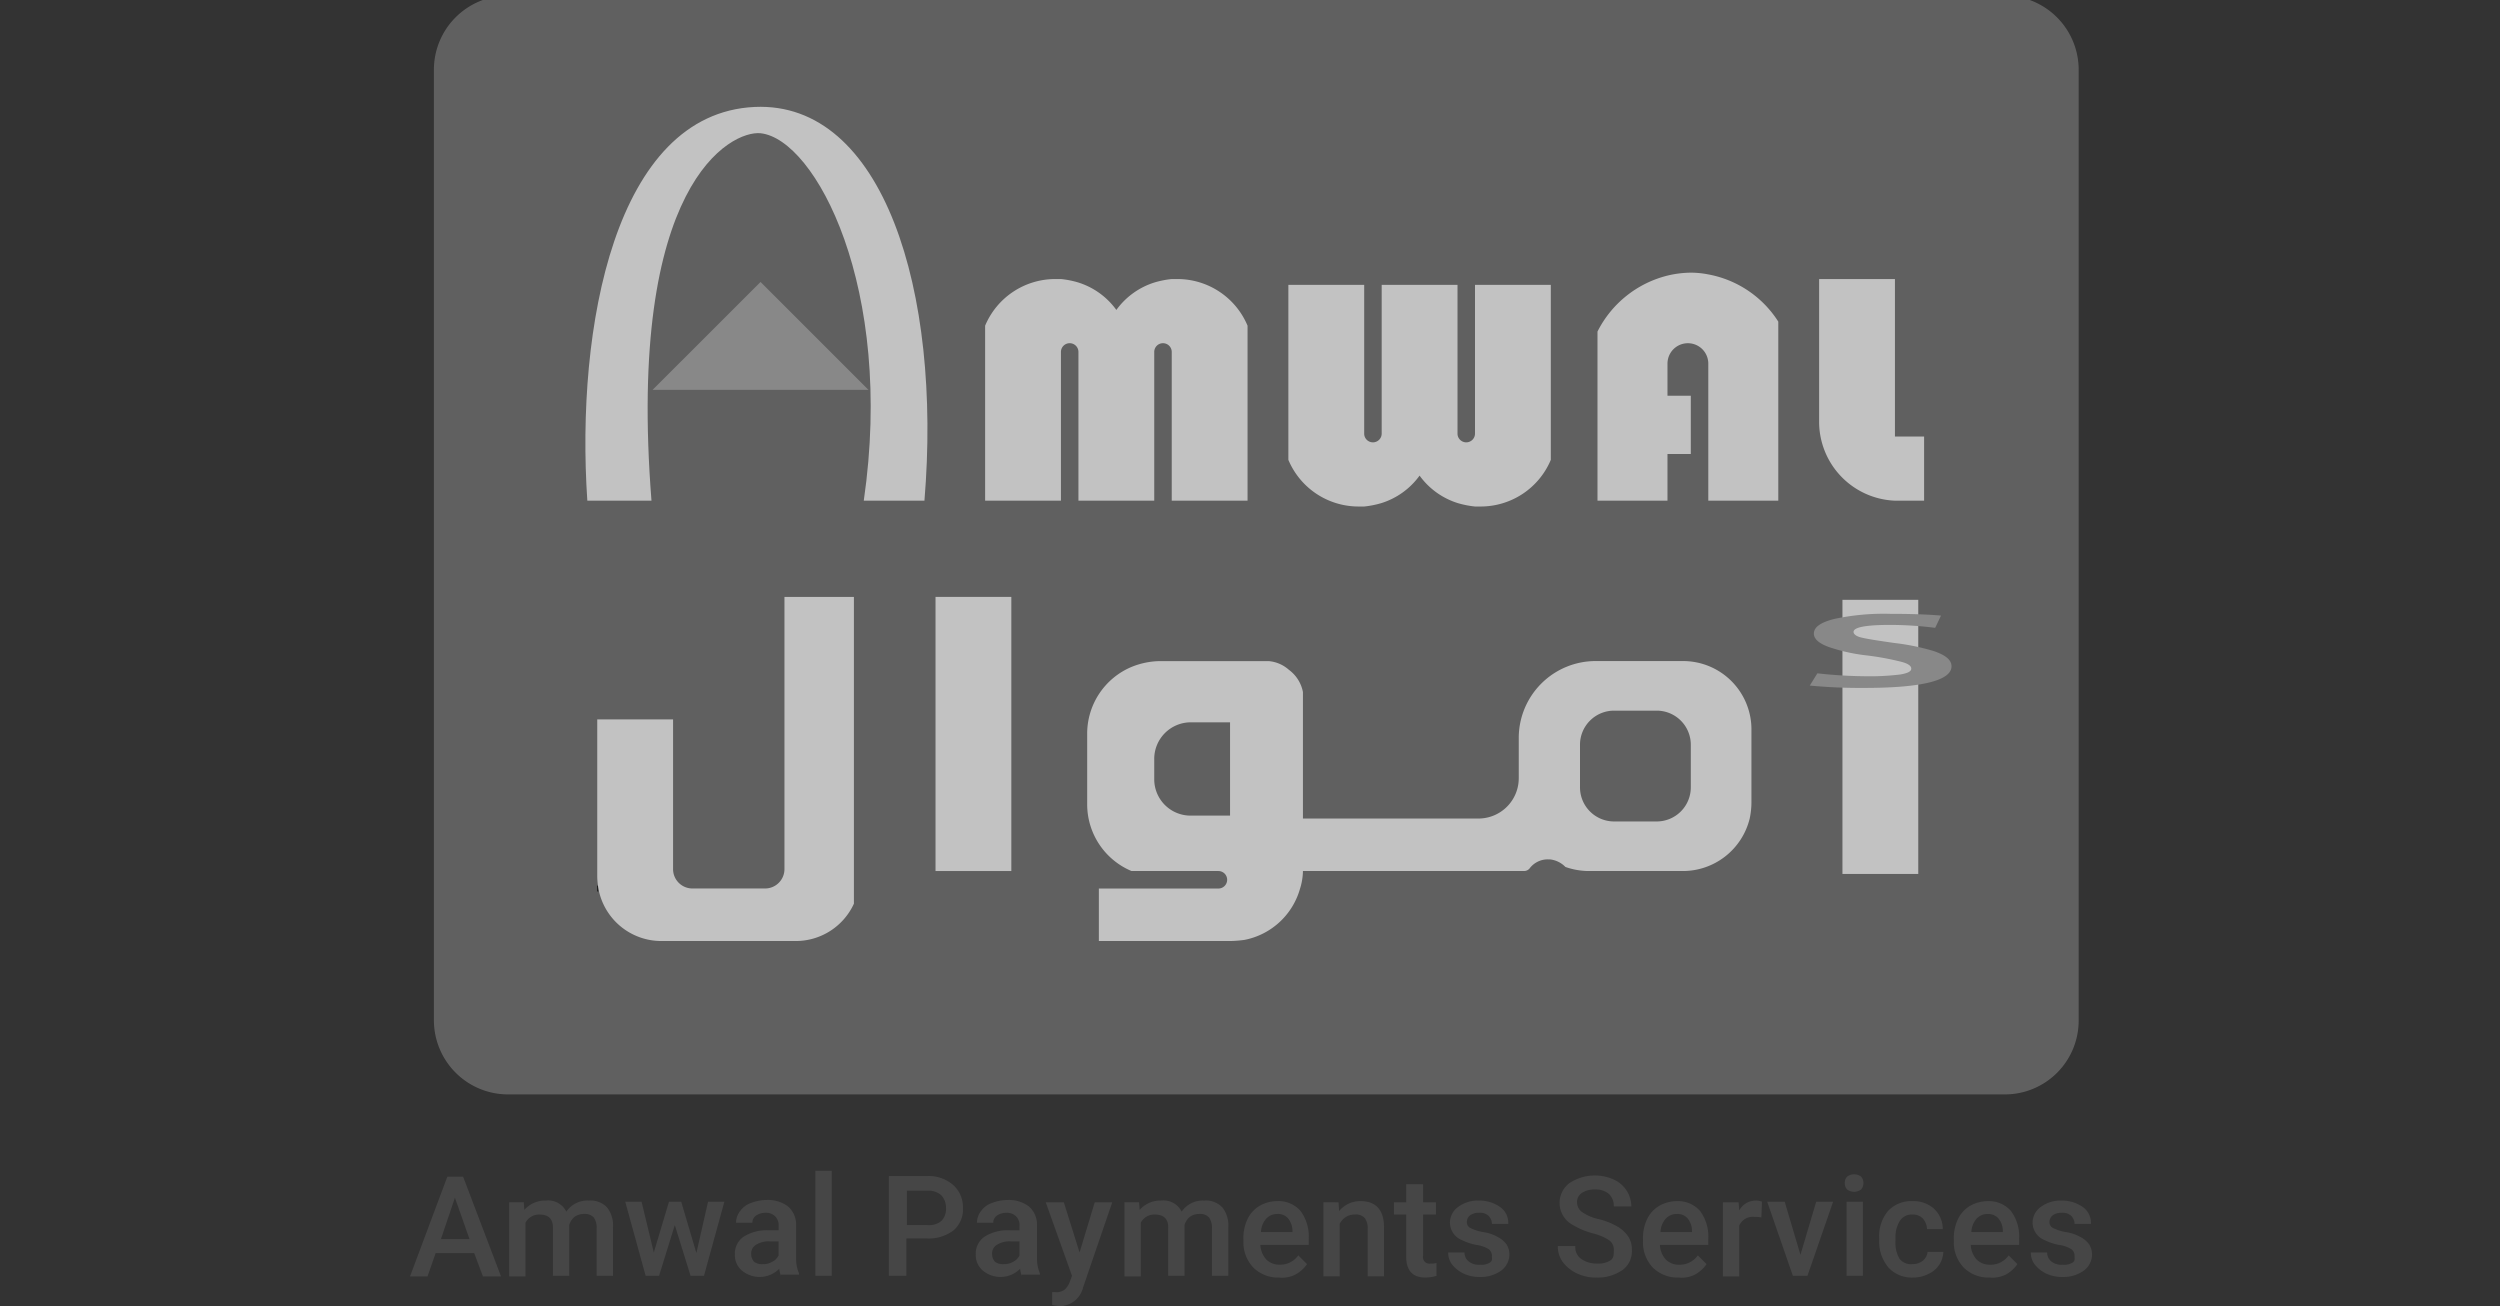 <svg xmlns="http://www.w3.org/2000/svg" xmlns:xlink="http://www.w3.org/1999/xlink" width="245" height="128" viewBox="0 0 245 128">
  <rect x="0" y="0" width="245" height="128" fill="#333333" stroke="none"/>
  <defs>
    <clipPath id="clip-path">
      <rect id="Rectangle_241" data-name="Rectangle 241" width="245" height="128" transform="translate(-0.487 0.432)" fill="#ccc"/>
    </clipPath>
  </defs>
  <g id="Mask_Group_7" data-name="Mask Group 7" transform="translate(0.487 -0.432)" opacity="0.7" clip-path="url(#clip-path)">
    <g id="Amwal" transform="translate(39.695 0)">
      <path id="Path_1290" data-name="Path 1290" d="M160.168,118.217H13.5a7.269,7.269,0,0,1-7.259-7.259V17.792A7.269,7.269,0,0,1,13.5,10.533H160.168a7.269,7.269,0,0,1,7.259,7.259v93.166A7.233,7.233,0,0,1,160.168,118.217Z" transform="translate(-3.9 -10.533)" fill="#747474"/>
      <path id="Path_1291" data-name="Path 1291" d="M53.57,59.485H47.625c3.029-20.862-4.744-35.437-10.117-36.009-2.858-.286-13.146,4.858-10.688,36.009H20.533C19.39,42.567,23.219,21.533,36.937,20.9,49.512,20.333,55.284,38.909,53.57,59.485Z" transform="translate(-3.157 -9.987)" fill="#fff"/>
      <path id="Path_1292" data-name="Path 1292" d="M37.178,37.192,26.6,47.766H47.753Z" transform="translate(-2.827 -9.128)" fill="#acacac"/>
      <path id="Path_1293" data-name="Path 1293" d="M83.273,41.493V58.64h-7.43V44.065a.857.857,0,1,0-1.715,0V58.64H66.7V44.065a.857.857,0,1,0-1.715,0V58.64h-7.43V41.493a7.457,7.457,0,0,1,6.859-4.573h.572a9.114,9.114,0,0,1,1.715.343,7.31,7.31,0,0,1,3.715,2.686,7.309,7.309,0,0,1,3.715-2.686,9.114,9.114,0,0,1,1.715-.343h.572A7.457,7.457,0,0,1,83.273,41.493Z" transform="translate(-1.195 -9.142)" fill="#fff"/>
      <path id="Path_1294" data-name="Path 1294" d="M85.785,54.61V37.463h7.43V52.038a.857.857,0,1,0,1.715,0V37.463h7.43V52.038a.857.857,0,1,0,1.715,0V37.463h7.43V54.61a7.457,7.457,0,0,1-6.859,4.573h-.572a9.113,9.113,0,0,1-1.715-.343,7.309,7.309,0,0,1-3.715-2.686,7.309,7.309,0,0,1-3.715,2.686,9.113,9.113,0,0,1-1.715.343h-.572A7.457,7.457,0,0,1,85.785,54.61Z" transform="translate(0.293 -9.113)" fill="#fff"/>
      <path id="Path_1295" data-name="Path 1295" d="M132.28,41.124V58.672h-6.859V45.24a2,2,0,1,0-4,0v3.144h2.286V54.1h-2.286v4.573h-6.859V42.1a10.519,10.519,0,0,1,6.859-5.487,10.016,10.016,0,0,1,2.286-.286,8.723,8.723,0,0,1,1.715.171A10.36,10.36,0,0,1,132.28,41.124Z" transform="translate(1.81 -9.173)" fill="#fff"/>
      <line id="Line_188" data-name="Line 188" transform="translate(145.522 49.498)" fill="#fff"/>
      <path id="Path_1296" data-name="Path 1296" d="M142.538,57.552h0Z" transform="translate(3.27 -8.054)" fill="#fff"/>
      <path id="Path_1297" data-name="Path 1297" d="M145.482,52.353V58.64h-2.858a7.74,7.74,0,0,1-7.43-7.716v-14h7.43V52.353Z" transform="translate(2.898 -9.142)" fill="#fff"/>
      <line id="Line_189" data-name="Line 189" x1="0.114" transform="translate(18.347 87.508)" fill="none" stroke="#000" stroke-miterlimit="10" stroke-width="0.575"/>
      <path id="Path_1298" data-name="Path 1298" d="M46.6,66.511V96.576a6.266,6.266,0,0,1-5.716,3.658H27.734a6.267,6.267,0,0,1-6.173-5.144,7.746,7.746,0,0,1-.114-1.143V78.514h7.43V93.2a1.9,1.9,0,0,0,1.886,1.886h7.145A1.9,1.9,0,0,0,39.794,93.2V66.511Z" transform="translate(-3.099 -7.582)" fill="#fff"/>
      <rect id="Rectangle_242" data-name="Rectangle 242" width="7.43" height="26.864" transform="translate(51.499 58.929)" fill="#fff"/>
      <rect id="Rectangle_243" data-name="Rectangle 243" width="7.43" height="26.864" transform="translate(140.378 59.215)" fill="#fff"/>
      <path id="Path_1299" data-name="Path 1299" d="M125.411,72.483h-8.516a7.538,7.538,0,0,0-7.545,7.545v3.944a3.952,3.952,0,0,1-3.944,3.944H88.2v-12.4a3.532,3.532,0,0,0-1.372-2.172h0a3.413,3.413,0,0,0-2-.857H74.2a7.655,7.655,0,0,0-2.8.572,7.091,7.091,0,0,0-4.344,6.573v6.859A7.091,7.091,0,0,0,71.4,93.06h8.516a.857.857,0,0,1,0,1.715H68.2v5.144h12.86a11.136,11.136,0,0,0,1.429-.114,7.065,7.065,0,0,0,5.43-5.03A5.986,5.986,0,0,0,88.2,93.06h21.663a.7.7,0,0,0,.572-.286,2.222,2.222,0,0,1,1.772-.857h.171a2.471,2.471,0,0,1,1.543.743h0a7.014,7.014,0,0,0,2.229.4h9.259a6.746,6.746,0,0,0,6.573-5.144,7.76,7.76,0,0,0,.171-1.658V79.285A6.7,6.7,0,0,0,125.411,72.483ZM81.057,87.63H77.171a3.562,3.562,0,0,1-3.544-3.544v-2a3.586,3.586,0,0,1,3.6-3.6h3.83Zm45.154-2.8a3.342,3.342,0,0,1-3.372,3.372h-4.115a3.342,3.342,0,0,1-3.372-3.372V80.714a3.342,3.342,0,0,1,3.372-3.372h4.115a3.342,3.342,0,0,1,3.372,3.372Z" transform="translate(-0.694 -7.267)" fill="#fff"/>
      <g id="Group_371" data-name="Group 371" transform="translate(137.177 60.587)">
        <path id="Path_1300" data-name="Path 1300" d="M148.214,73.23c0,1.372-2.858,2.115-8.516,2.115a52.5,52.5,0,0,1-5.373-.229l.743-1.2a45.628,45.628,0,0,0,4.63.286,24.592,24.592,0,0,0,3.487-.171c.686-.114,1.086-.286,1.086-.572s-.343-.514-1.029-.686a26.918,26.918,0,0,0-3.487-.629,17.514,17.514,0,0,1-3.544-.8c-.972-.343-1.486-.8-1.486-1.315,0-.629.629-1.086,1.943-1.429a23.01,23.01,0,0,1,5.544-.514q3,0,4.973.171l-.572,1.2a35.588,35.588,0,0,0-4.4-.286q-3.6,0-3.6.686c0,.229.286.457.857.572.457.114,1.543.286,3.144.514a22.416,22.416,0,0,1,3.887.8C147.643,72.144,148.214,72.6,148.214,73.23Z" transform="translate(-134.325 -68.085)" fill="#acacac"/>
      </g>
      <g id="Group_372" data-name="Group 372" transform="translate(0 115.172)">
        <path id="Path_1301" data-name="Path 1301" d="M10.305,127.967H6.533l-.8,2.286H4.018l3.658-9.774H9.219l3.715,9.774H11.162ZM7.047,126.6h2.8l-1.429-4.058Z" transform="translate(-4.018 -119.908)" fill="#4e4e4e"/>
        <path id="Path_1302" data-name="Path 1302" d="M14.677,122.877l.057.743a2.713,2.713,0,0,1,2.115-.915,1.985,1.985,0,0,1,2,1.086,2.522,2.522,0,0,1,2.229-1.086,2.2,2.2,0,0,1,1.772.686,2.821,2.821,0,0,1,.572,1.943v4.744h-1.6v-4.687a1.7,1.7,0,0,0-.286-1.029,1.177,1.177,0,0,0-.972-.343,1.581,1.581,0,0,0-.915.286,1.626,1.626,0,0,0-.514.8v4.973h-1.6v-4.744c0-.857-.457-1.257-1.315-1.257a1.478,1.478,0,0,0-1.372.8v5.258h-1.6v-7.259h1.429Z" transform="translate(-3.531 -119.791)" fill="#4e4e4e"/>
        <path id="Path_1303" data-name="Path 1303" d="M31.026,127.844l1.143-5.03h1.6l-2,7.259H30.454L28.911,125.1l-1.543,4.973H26.053l-2-7.259h1.6l1.2,4.973,1.486-4.973h1.2Z" transform="translate(-2.962 -119.785)" fill="#4e4e4e"/>
        <path id="Path_1304" data-name="Path 1304" d="M38.775,130.082a2.851,2.851,0,0,1-.171-.686,2.709,2.709,0,0,1-3.658.171,1.957,1.957,0,0,1-.686-1.543,2,2,0,0,1,.857-1.772,4.206,4.206,0,0,1,2.458-.629h.972v-.457a1.207,1.207,0,0,0-.343-.915,1.257,1.257,0,0,0-.972-.343,1.581,1.581,0,0,0-.915.286.815.815,0,0,0-.343.686h-1.6a1.857,1.857,0,0,1,.4-1.143,2.176,2.176,0,0,1,1.086-.8,4.364,4.364,0,0,1,1.543-.286,3.27,3.27,0,0,1,2.058.629,2.358,2.358,0,0,1,.8,1.772v3.258a3.711,3.711,0,0,0,.286,1.543v.114H38.775ZM37,128.939a1.677,1.677,0,0,0,.915-.229,1.341,1.341,0,0,0,.629-.629V126.71h-.857a2.314,2.314,0,0,0-1.372.343.981.981,0,0,0-.457.915,1.087,1.087,0,0,0,.286.743A1.278,1.278,0,0,0,37,128.939Z" transform="translate(-2.423 -119.794)" fill="#4e4e4e"/>
        <path id="Path_1305" data-name="Path 1305" d="M43.353,130.225h-1.6V119.937h1.6Z" transform="translate(-2.028 -119.937)" fill="#4e4e4e"/>
        <path id="Path_1306" data-name="Path 1306" d="M50.308,126.6v3.6H48.594v-9.774h3.715a3.68,3.68,0,0,1,2.572.857,2.9,2.9,0,0,1,.972,2.229,2.7,2.7,0,0,1-.915,2.229,4.01,4.01,0,0,1-2.629.8h-2Zm0-1.372h2.058a1.878,1.878,0,0,0,1.372-.4,1.684,1.684,0,0,0,.457-1.257,1.779,1.779,0,0,0-.457-1.257,1.828,1.828,0,0,0-1.315-.457H50.366v3.372Z" transform="translate(-1.668 -119.911)" fill="#4e4e4e"/>
        <path id="Path_1307" data-name="Path 1307" d="M61.2,130.082a2.85,2.85,0,0,1-.171-.686,2.709,2.709,0,0,1-3.658.171,1.957,1.957,0,0,1-.686-1.543,2,2,0,0,1,.857-1.772A4.206,4.206,0,0,1,60,125.624h.972v-.457a1.207,1.207,0,0,0-.343-.915,1.257,1.257,0,0,0-.972-.343,1.581,1.581,0,0,0-.915.286.815.815,0,0,0-.343.686H56.8a1.857,1.857,0,0,1,.4-1.143,2.176,2.176,0,0,1,1.086-.8,4.364,4.364,0,0,1,1.543-.286,3.27,3.27,0,0,1,2.058.629,2.358,2.358,0,0,1,.8,1.772v3.258a3.711,3.711,0,0,0,.286,1.543v.114H61.2Zm-1.772-1.143a1.677,1.677,0,0,0,.915-.229,1.341,1.341,0,0,0,.629-.629V126.71h-.857a2.314,2.314,0,0,0-1.372.343.981.981,0,0,0-.457.915,1.087,1.087,0,0,0,.286.743A1.278,1.278,0,0,0,59.427,128.939Z" transform="translate(-1.241 -119.794)" fill="#4e4e4e"/>
        <path id="Path_1308" data-name="Path 1308" d="M66.514,127.784,68,122.869h1.715l-2.858,8.345a2.378,2.378,0,0,1-2.229,1.829,4.485,4.485,0,0,1-.8-.114v-1.257h.286a1.351,1.351,0,0,0,.915-.229,1.9,1.9,0,0,0,.514-.743l.229-.629-2.572-7.2h1.772Z" transform="translate(-0.898 -119.782)" fill="#4e4e4e"/>
        <path id="Path_1309" data-name="Path 1309" d="M71.958,122.877l.057.743a2.713,2.713,0,0,1,2.115-.915,1.985,1.985,0,0,1,2,1.086,2.522,2.522,0,0,1,2.229-1.086,2.2,2.2,0,0,1,1.772.686,2.821,2.821,0,0,1,.572,1.943v4.744H79.1v-4.687a1.7,1.7,0,0,0-.286-1.029,1.177,1.177,0,0,0-.972-.343,1.581,1.581,0,0,0-.915.286,1.626,1.626,0,0,0-.514.8v4.973h-1.6v-4.744c0-.857-.457-1.257-1.315-1.257a1.478,1.478,0,0,0-1.372.8v5.258h-1.6v-7.259h1.429Z" transform="translate(-0.511 -119.791)" fill="#4e4e4e"/>
        <path id="Path_1310" data-name="Path 1310" d="M85.091,130.248a3.448,3.448,0,0,1-2.515-.972A3.585,3.585,0,0,1,81.6,126.7v-.229a4.224,4.224,0,0,1,.4-1.943,2.988,2.988,0,0,1,1.2-1.315,3.492,3.492,0,0,1,1.715-.457,2.851,2.851,0,0,1,2.286.972,4.18,4.18,0,0,1,.8,2.686v.629H83.262a2.314,2.314,0,0,0,.572,1.429,1.811,1.811,0,0,0,1.315.514,2.149,2.149,0,0,0,1.829-.915l.857.857a3.3,3.3,0,0,1-1.143,1.029A2.879,2.879,0,0,1,85.091,130.248Zm-.171-6.23a1.463,1.463,0,0,0-1.086.457,2.136,2.136,0,0,0-.514,1.315h3.086v-.114a1.948,1.948,0,0,0-.457-1.257A1.3,1.3,0,0,0,84.92,124.018Z" transform="translate(0.073 -119.788)" fill="#4e4e4e"/>
        <path id="Path_1311" data-name="Path 1311" d="M90.529,122.874l.057.857a2.66,2.66,0,0,1,2.115-.972c1.486,0,2.286.857,2.286,2.572v4.8h-1.6v-4.687a1.7,1.7,0,0,0-.286-1.029,1.177,1.177,0,0,0-.972-.343,1.608,1.608,0,0,0-1.486.915v5.144h-1.6v-7.259Z" transform="translate(0.465 -119.788)" fill="#4e4e4e"/>
        <path id="Path_1312" data-name="Path 1312" d="M98.471,121.186v1.772h1.257v1.2H98.471v4.058a.629.629,0,0,0,.743.743,1.944,1.944,0,0,0,.572-.057v1.257a3.589,3.589,0,0,1-1.086.171q-1.886,0-1.886-2.058v-4.115h-1.2v-1.2h1.2v-1.772Z" transform="translate(0.811 -119.871)" fill="#4e4e4e"/>
        <path id="Path_1313" data-name="Path 1313" d="M104.949,128.136a.815.815,0,0,0-.343-.686,3.2,3.2,0,0,0-1.2-.4,5.474,5.474,0,0,1-1.372-.457,1.868,1.868,0,0,1-1.2-1.715,1.9,1.9,0,0,1,.8-1.543,3.215,3.215,0,0,1,2-.629,3.567,3.567,0,0,1,2.115.629,1.887,1.887,0,0,1,.8,1.658h-1.6a1.128,1.128,0,0,0-.343-.8,1.181,1.181,0,0,0-.915-.286,1.378,1.378,0,0,0-.857.229.815.815,0,0,0-.343.686.629.629,0,0,0,.343.572,4.585,4.585,0,0,0,1.257.4,4.08,4.08,0,0,1,1.486.514,2.408,2.408,0,0,1,.8.686,1.927,1.927,0,0,1,.286.972,2,2,0,0,1-.8,1.6,3.445,3.445,0,0,1-2.115.629,3.651,3.651,0,0,1-1.6-.343,3.289,3.289,0,0,1-1.086-.857,1.9,1.9,0,0,1-.4-1.2h1.6a1.111,1.111,0,0,0,.457.915,1.63,1.63,0,0,0,1.086.286,1.529,1.529,0,0,0,.972-.229C105.006,128.593,104.949,128.422,104.949,128.136Z" transform="translate(1.078 -119.791)" fill="#4e4e4e"/>
        <path id="Path_1314" data-name="Path 1314" d="M116.357,127.687a1.143,1.143,0,0,0-.457-.972,5.278,5.278,0,0,0-1.658-.686,7.45,7.45,0,0,1-1.886-.8,2.441,2.441,0,0,1-.343-4.115,4.523,4.523,0,0,1,4.344-.343,2.96,2.96,0,0,1,1.257,1.086,2.875,2.875,0,0,1,.457,1.543h-1.715a1.637,1.637,0,0,0-.457-1.2,1.98,1.98,0,0,0-1.372-.457,2.241,2.241,0,0,0-1.315.343,1.075,1.075,0,0,0-.457.972,1.177,1.177,0,0,0,.514.915,4.625,4.625,0,0,0,1.658.686,7.082,7.082,0,0,1,1.829.743,3.385,3.385,0,0,1,1.029.972,2.368,2.368,0,0,1,.343,1.315,2.284,2.284,0,0,1-.915,1.943,4.236,4.236,0,0,1-2.515.743,4.386,4.386,0,0,1-1.943-.4,3.741,3.741,0,0,1-1.372-1.086,2.555,2.555,0,0,1-.514-1.6h1.715a1.406,1.406,0,0,0,.572,1.257,2.661,2.661,0,0,0,1.6.457,2.123,2.123,0,0,0,1.315-.343C116.357,128.43,116.357,128.087,116.357,127.687Z" transform="translate(1.616 -119.914)" fill="#4e4e4e"/>
        <path id="Path_1315" data-name="Path 1315" d="M122.283,130.248a3.448,3.448,0,0,1-2.515-.972,3.585,3.585,0,0,1-.972-2.572v-.229a4.224,4.224,0,0,1,.4-1.943,2.988,2.988,0,0,1,1.2-1.315,3.492,3.492,0,0,1,1.715-.457,2.851,2.851,0,0,1,2.286.972,4.18,4.18,0,0,1,.8,2.686v.629h-4.744a2.314,2.314,0,0,0,.572,1.429,1.811,1.811,0,0,0,1.315.514,2.149,2.149,0,0,0,1.829-.915l.857.857a3.3,3.3,0,0,1-1.143,1.029A2.879,2.879,0,0,1,122.283,130.248Zm-.171-6.23a1.463,1.463,0,0,0-1.086.457,2.136,2.136,0,0,0-.514,1.315H123.6v-.114a1.948,1.948,0,0,0-.457-1.257A1.3,1.3,0,0,0,122.112,124.018Z" transform="translate(2.034 -119.788)" fill="#4e4e4e"/>
        <path id="Path_1316" data-name="Path 1316" d="M130.007,124.363a2.783,2.783,0,0,0-.686-.057,1.44,1.44,0,0,0-1.486.857v4.973h-1.6v-7.259h1.543l.057.8a1.853,1.853,0,0,1,1.658-.972,1.691,1.691,0,0,1,.572.114Z" transform="translate(2.426 -119.791)" fill="#4e4e4e"/>
        <path id="Path_1317" data-name="Path 1317" d="M133.619,128.016l1.543-5.2h1.658l-2.515,7.259h-1.429l-2.515-7.259h1.715Z" transform="translate(2.643 -119.785)" fill="#4e4e4e"/>
        <path id="Path_1318" data-name="Path 1318" d="M137.583,121.12a.86.86,0,0,1,.229-.629,1.143,1.143,0,0,1,1.372,0,.979.979,0,0,1,0,1.257,1.143,1.143,0,0,1-1.372,0A.86.86,0,0,1,137.583,121.12Zm1.772,9.088h-1.6v-7.259h1.6Z" transform="translate(3.024 -119.92)" fill="#4e4e4e"/>
        <path id="Path_1319" data-name="Path 1319" d="M144.044,128.933a1.6,1.6,0,0,0,1.029-.343,1.279,1.279,0,0,0,.457-.857h1.543a2.512,2.512,0,0,1-.4,1.257,2.463,2.463,0,0,1-1.086.915,3.164,3.164,0,0,1-1.486.343,3.1,3.1,0,0,1-2.4-.972,3.96,3.96,0,0,1-.915-2.744v-.171a3.832,3.832,0,0,1,.857-2.629,3.1,3.1,0,0,1,2.4-.972,2.993,2.993,0,0,1,2.115.743,2.708,2.708,0,0,1,.857,2h-1.543a1.643,1.643,0,0,0-.4-1.029,1.3,1.3,0,0,0-1.029-.4,1.368,1.368,0,0,0-1.2.572,2.916,2.916,0,0,0-.457,1.715v.286a3.014,3.014,0,0,0,.4,1.772A1.431,1.431,0,0,0,144.044,128.933Z" transform="translate(3.193 -119.788)" fill="#4e4e4e"/>
        <path id="Path_1320" data-name="Path 1320" d="M151.222,130.248a3.448,3.448,0,0,1-2.515-.972,3.585,3.585,0,0,1-.972-2.572v-.229a4.224,4.224,0,0,1,.4-1.943,2.988,2.988,0,0,1,1.2-1.315,3.492,3.492,0,0,1,1.715-.457,2.851,2.851,0,0,1,2.286.972,4.18,4.18,0,0,1,.8,2.686v.629h-4.744a2.314,2.314,0,0,0,.572,1.429,1.811,1.811,0,0,0,1.315.514,2.149,2.149,0,0,0,1.829-.915l.857.857a3.3,3.3,0,0,1-1.143,1.029A2.977,2.977,0,0,1,151.222,130.248Zm-.171-6.23a1.463,1.463,0,0,0-1.086.457,2.136,2.136,0,0,0-.514,1.315h3.086v-.114a1.948,1.948,0,0,0-.457-1.257A1.377,1.377,0,0,0,151.051,124.018Z" transform="translate(3.559 -119.788)" fill="#4e4e4e"/>
        <path id="Path_1321" data-name="Path 1321" d="M159.189,128.136a.815.815,0,0,0-.343-.686,3.2,3.2,0,0,0-1.2-.4,5.474,5.474,0,0,1-1.372-.457,1.868,1.868,0,0,1-1.2-1.715,1.9,1.9,0,0,1,.8-1.543,3.215,3.215,0,0,1,2-.629,3.567,3.567,0,0,1,2.115.629,1.887,1.887,0,0,1,.8,1.658h-1.6a1.129,1.129,0,0,0-.343-.8,1.181,1.181,0,0,0-.915-.286,1.378,1.378,0,0,0-.857.229.815.815,0,0,0-.343.686.629.629,0,0,0,.343.572,4.585,4.585,0,0,0,1.257.4,4.079,4.079,0,0,1,1.486.514,2.408,2.408,0,0,1,.8.686,1.927,1.927,0,0,1,.286.972,2,2,0,0,1-.8,1.6,3.445,3.445,0,0,1-2.115.629,3.651,3.651,0,0,1-1.6-.343,3.289,3.289,0,0,1-1.086-.857,1.9,1.9,0,0,1-.4-1.2h1.6a1.111,1.111,0,0,0,.457.915,1.63,1.63,0,0,0,1.086.286,1.529,1.529,0,0,0,.972-.229C159.247,128.593,159.189,128.422,159.189,128.136Z" transform="translate(3.937 -119.791)" fill="#4e4e4e"/>
      </g>
    </g>
  </g>
</svg>
